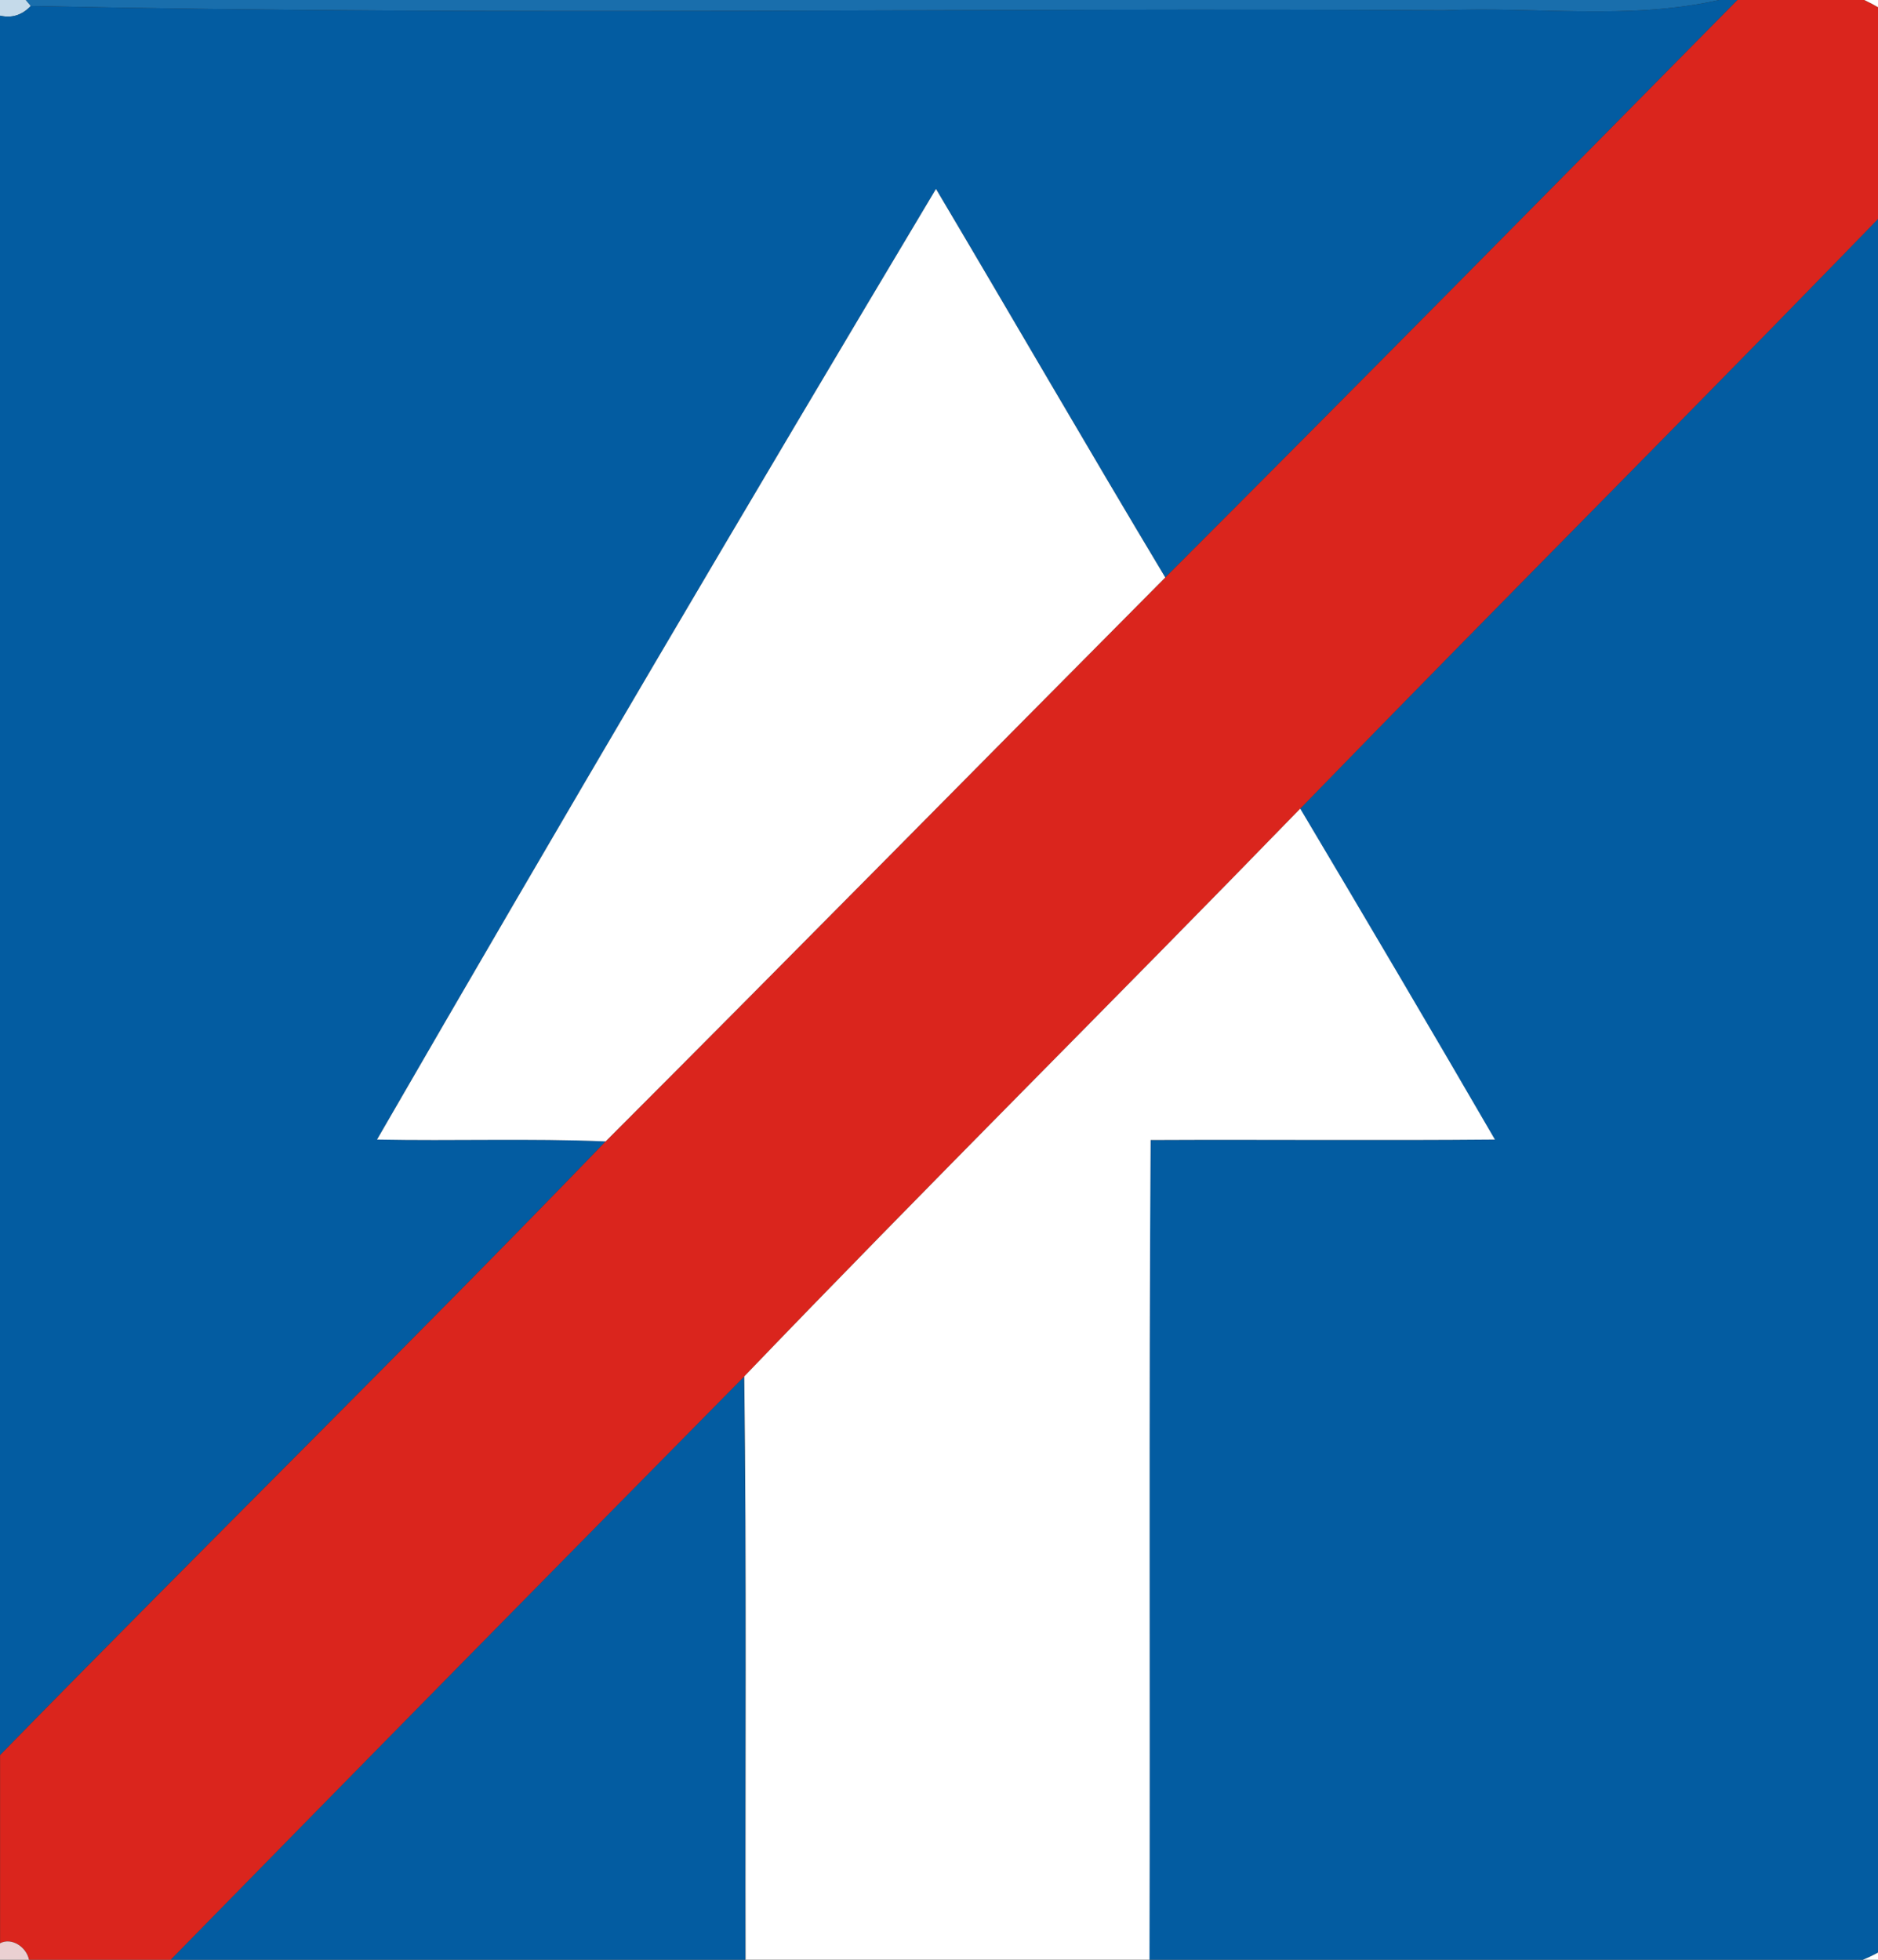 <!-- Generated by IcoMoon.io -->
<svg version="1.1" xmlns="http://www.w3.org/2000/svg" width="23" height="24" viewBox="0 0 23 24">
<rect x="0" y="0" width="23" height="24" fill="#333333" stroke="none"/>
<title>regulatory--end-of-one-way-straight--g1</title>
<path fill="#c5daea" d="M0 0h0.317l0.061 0.073c-0.109 0.114-0.235 0.153-0.378 0.119v-0.192z"></path>
<path fill="#196eac" d="M0.317 0h20.737c-1.108 0.25-2.247 0.078-3.37 0.126-5.769-0.035-11.541 0.071-17.307-0.053l-0.061-0.073z"></path>
<path fill="#035ca1" d="M21.054 0h0.224c-2.331 2.362-4.661 4.725-7.007 7.072-0.947-1.579-1.868-3.174-2.808-4.758-2.308 3.864-4.594 7.744-6.845 11.641 0.933 0.019 1.867-0.016 2.799 0.023-2.444 2.531-4.958 4.998-7.417 7.516v-21.302c0.143 0.034 0.269-0.005 0.378-0.119 5.765 0.124 11.538 0.018 17.307 0.053 1.123-0.048 2.262 0.124 3.37-0.126z"></path>
<path fill="#035ca1" d="M15.923 9.903c2.514-2.589 5.067-5.137 7.571-7.733v21.344c-0.188 0.211-0.418 0.381-0.681 0.486h-8.737c0.009-3.346-0.009-6.692 0.014-10.038 1.405-0.008 2.811 0.006 4.216-0.006-0.786-1.355-1.583-2.706-2.384-4.052z"></path>
<path fill="#035ca1" d="M2.089 24c2.337-2.386 4.68-4.766 7.024-7.143 0.030 2.381 0.011 4.762 0.016 7.143h-7.041z"></path>
<path fill="#da251d" d="M21.278 0h1.554c0.25 0.117 0.475 0.283 0.663 0.486v1.684c-2.505 2.596-5.058 5.144-7.571 7.733-2.259 2.328-4.563 4.613-6.81 6.954-2.344 2.377-4.688 4.757-7.024 7.143h-1.734c-0.029-0.152-0.206-0.278-0.355-0.202v-2.304c2.459-2.517 4.973-4.984 7.417-7.516 2.293-2.294 4.568-4.605 6.854-6.906 2.346-2.347 4.676-4.71 7.007-7.072z"></path>
<path fill="#fff" d="M22.832 0h0.663v0.486c-0.188-0.203-0.413-0.369-0.663-0.486z"></path>
<path fill="#fff" d="M4.618 13.955c2.251-3.897 4.537-7.777 6.845-11.641 0.94 1.584 1.861 3.179 2.808 4.758-2.286 2.3-4.561 4.612-6.854 6.906-0.932-0.039-1.866-0.004-2.799-0.023z"></path>
<path fill="#fff" d="M9.114 16.857c2.247-2.341 4.551-4.626 6.81-6.954 0.801 1.347 1.598 2.697 2.384 4.052-1.406 0.013-2.812-0.001-4.216 0.006-0.023 3.346-0.005 6.692-0.014 10.038h-4.947c-0.005-2.381 0.014-4.762-0.016-7.143z"></path>
<path fill="#fff" d="M22.814 24c0.263-0.105 0.493-0.275 0.681-0.486v0.486h-0.681z"></path>
<path fill="#ead0d2" d="M0 23.798c0.149-0.076 0.326 0.051 0.355 0.202h-0.355v-0.202z"></path>
</svg>
